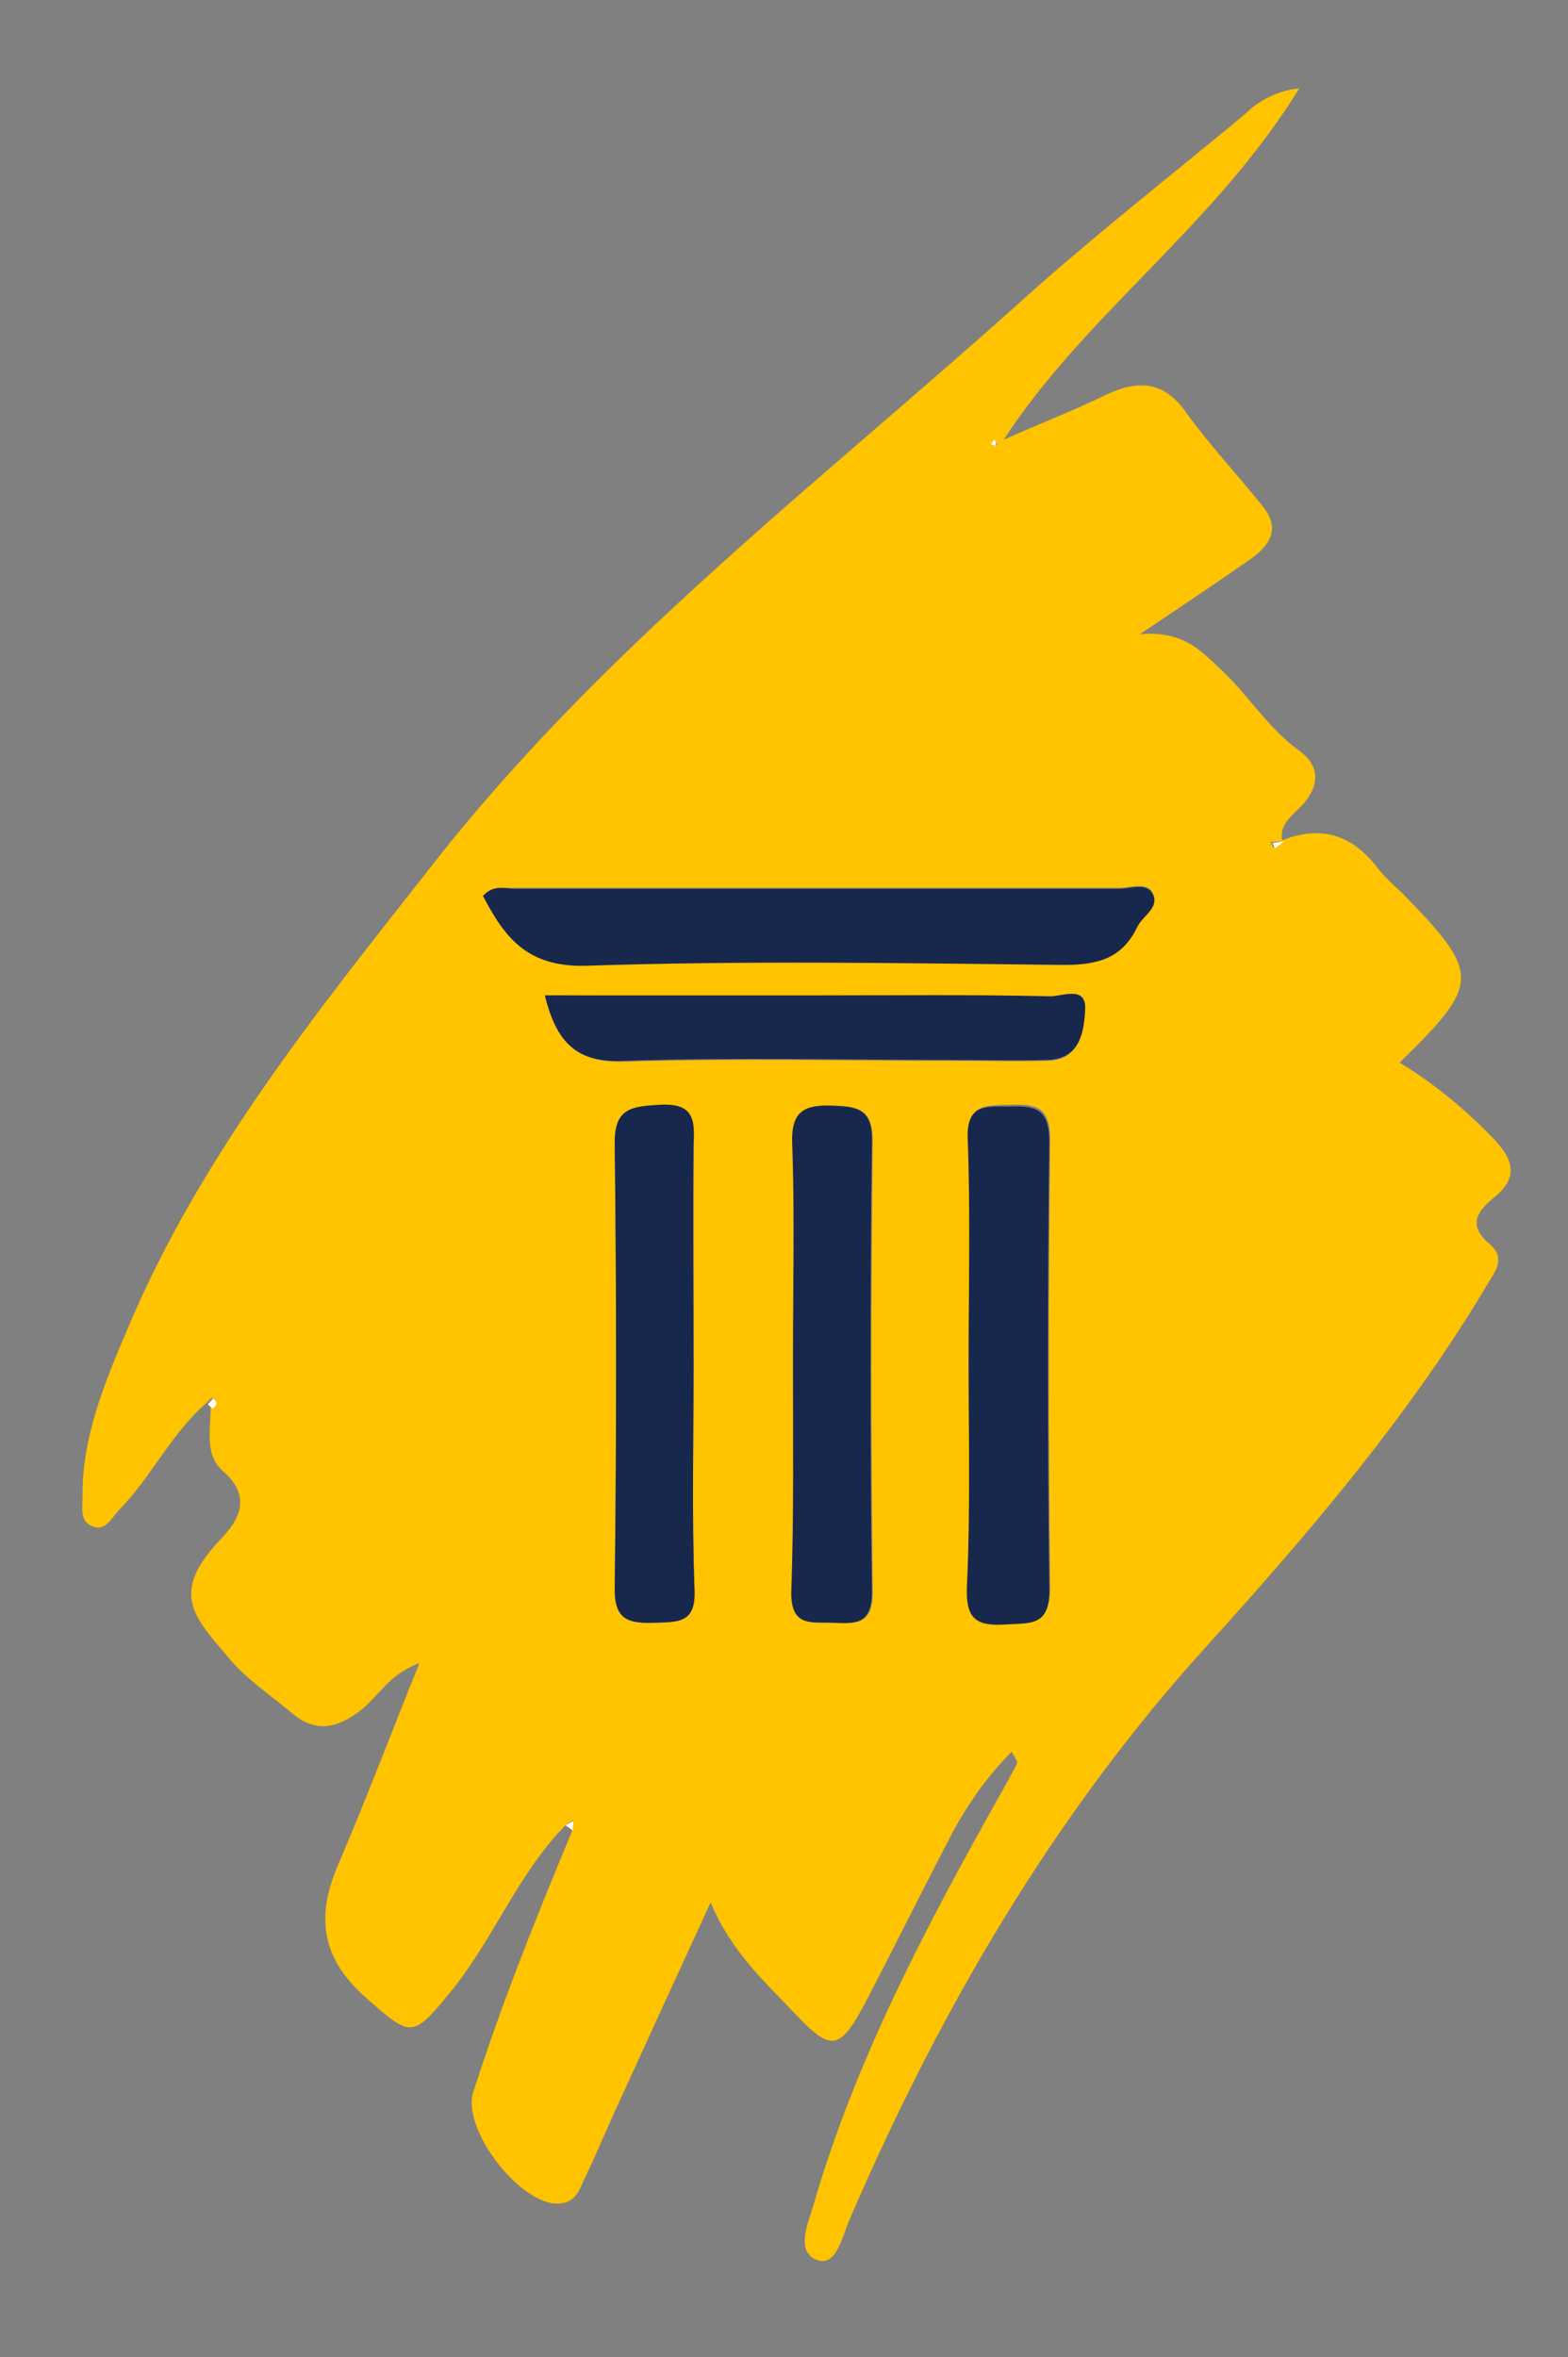 <?xml version="1.0" encoding="utf-8"?>
<!-- Generator: Adobe Illustrator 25.2.1, SVG Export Plug-In . SVG Version: 6.00 Build 0)  -->
<svg version="1.1" id="Layer_1" xmlns="http://www.w3.org/2000/svg" xmlns:xlink="http://www.w3.org/1999/xlink" x="0px" y="0px"
	 viewBox="0 0 175 263" style="enable-background:new 0 0 175 263;" xml:space="preserve">
<rect x="0" y="0" width="175" height="263" fill="#808080" stroke="none"/>
<style type="text/css">
	.st0{fill:#FFC300;}
	.st1{fill:#18284D;}
	.st2{fill:#FDFDFC;}
	.st3{opacity:0;}
	.st4{fill:#18284D;}
</style>
<g>
	<g id="gNeZms" transform="translate(141.509 -72.335)">
		<g id="Group_39">
			<path id="Path_227" class="st0" d="M-78.4,276c-5.4,5.5-8.1,12.9-13,18.8c-4.1,5-4.3,4.8-9.2,0.5c-4.9-4.3-5.7-8.8-3.3-14.6
				c3.1-7.2,5.9-14.6,9.2-22.8c-3.5,1.3-4.6,3.8-6.6,5.3c-2.6,2-5,2.5-7.6,0.3c-2.4-2-5.1-3.8-7.1-6.2c-3.9-4.6-6.6-7.2-0.9-13.2
				c2-2.1,3.6-4.7,0.3-7.6c-2.1-1.8-1.4-4.6-1.4-7.1c0.5-0.3,0.7-0.7,0.1-1.1c0,0-0.4,0.4-0.6,0.6c-3.9,3.4-6.1,8.2-9.7,11.9
				c-0.9,0.9-1.5,2.5-3.1,1.8c-1.3-0.6-1-2-1-3.1c-0.1-6.7,2.4-12.7,4.9-18.6c8.1-19.4,21.2-35.6,34.1-52
				c18.9-24.2,43.2-42.7,65.8-63c8-7.2,16.6-13.9,24.9-20.8c1.6-1.6,3.8-2.7,6.1-2.9c-9.5,15.4-23.7,25-33,39.2
				c3.8-1.7,7.7-3.2,11.4-5c3.6-1.7,6.5-1.6,9,2c2.6,3.6,5.7,6.9,8.5,10.4c2.2,2.7,0.6,4.6-1.6,6.1c-3.6,2.5-7.3,5-12.1,8.2
				c4.6-0.4,6.6,1.6,8.8,3.7c3.2,2.9,5.4,6.7,9,9.3c2.2,1.6,2.4,3.7,0.4,6c-1,1.1-2.7,2.1-2.3,4.1l-1.3,0.1l0.3,0.6l1-0.8
				c4.5-1.8,8-0.5,10.8,3.3c0.8,0.9,1.6,1.7,2.5,2.5c8.9,9.1,8.9,10.1-0.2,19c3.8,2.3,7.3,5.2,10.4,8.4c2.2,2.3,3,4.3,0.2,6.6
				c-1.7,1.4-3.2,3-0.6,5.2c2.1,1.8,0.4,3.4-0.6,5.2c-8.8,14.6-19.8,27.4-31.2,40c-17,18.8-29.6,40.5-39.6,63.7
				c-0.8,1.9-1.5,5.3-3.6,4.5c-2.5-0.9-1-4.2-0.4-6.2c4.7-16.2,12.6-31.1,20.8-45.7c0.6-1.1,1.3-2.3,1.9-3.5
				c0.1-0.2-0.2-0.6-0.6-1.3c-2.7,2.7-4.9,5.8-6.7,9.2c-3.3,6.3-6.5,12.8-9.8,19.1c-2.7,5-3.7,5.1-7.5,1.1
				c-3.4-3.6-7.2-6.9-9.6-12.6c-3.5,7.6-6.7,14.6-9.9,21.6c-1.5,3.2-2.8,6.4-4.3,9.5c-0.5,1.2-1,2.4-2.7,2.5
				c-4.3,0.3-10.9-8.3-9.6-12.4c3.2-10,7.1-19.7,11.1-29.3c0-0.4,0.1-0.8,0.1-1.1L-78.4,276z M-87.6,172.3c2.4,4.6,4.8,7.9,11.3,7.7
				c17.8-0.6,35.6-0.3,53.5-0.1c3.7,0,6.5-0.7,8.2-4.2c0.6-1.3,2.6-2.2,1.7-3.8c-0.7-1.2-2.5-0.5-3.7-0.5c-22.5,0-45,0-67.5,0
				C-85.1,171.5-86.4,171-87.6,172.3L-87.6,172.3z M-33.4,224.4c0,8.3,0.2,16.6-0.1,24.9c-0.1,3.3,0.9,4.4,4.2,4.1
				c2.8-0.2,5,0.3,5-4c-0.2-16.6-0.2-33.2,0-49.9c0-3.7-1.6-4-4.5-3.9c-2.6,0.1-4.8-0.2-4.6,3.7C-33.2,207.8-33.4,216.1-33.4,224.4z
				 M-53,224.2c0,8.6,0.1,17.3-0.1,25.9c-0.1,3.8,2.2,3.2,4.6,3.3c2.5,0.1,4.4,0.3,4.4-3.4c-0.2-16.8-0.2-33.5,0-50.3
				c0-3.7-1.7-3.9-4.5-4c-3-0.1-4.5,0.6-4.4,4.1C-52.9,207.9-53,216.1-53,224.2L-53,224.2z M-64.1,224.7c0-8.1,0-16.3,0-24.4
				c0-2.6,0.2-4.9-3.7-4.7c-3.2,0.2-5.2,0.3-5.1,4.5c0.2,16.4,0.2,32.9,0,49.3c0,3.6,1.5,4.1,4.4,4c2.7-0.1,4.7,0.1,4.5-3.8
				C-64.3,241.4-64.1,233-64.1,224.7L-64.1,224.7z M-80.7,183.4c1.2,4.8,3.1,7.5,8.8,7.4c12.3-0.4,24.6-0.1,36.8-0.1
				c3.5,0,7,0.1,10.5,0c3.7-0.1,4-3.3,4.2-5.7c0.2-2.6-2.5-1.4-3.9-1.4c-8.6-0.1-17.3-0.1-25.9-0.1L-80.7,183.4z M-30.5,122.1
				c0.1-0.1,0.3-0.2,0.3-0.3s-0.2-0.2-0.3-0.3l-0.3,0.5L-30.5,122.1z"/>
			<g id="Group_38">
				<path id="Path_228" class="st1" d="M-87.6,172.3c1.2-1.3,2.4-0.8,3.5-0.8c22.5,0,45,0,67.5,0c1.3,0,3-0.7,3.7,0.5
					c0.9,1.6-1.1,2.5-1.7,3.8c-1.7,3.5-4.4,4.2-8.2,4.2c-17.8-0.2-35.7-0.5-53.5,0.1C-82.7,180.2-85.2,176.9-87.6,172.3z"/>
				<path id="Path_229" class="st1" d="M-33.4,224.4c0-8.3,0.2-16.6-0.1-24.9c-0.2-4,2-3.7,4.6-3.7c2.9-0.1,4.5,0.2,4.5,3.9
					c-0.2,16.6-0.2,33.2,0,49.9c0.1,4.3-2.2,3.8-5,4c-3.3,0.2-4.3-0.8-4.2-4.1C-33.2,241-33.4,232.7-33.4,224.4z"/>
				<path id="Path_230" class="st1" d="M-53,224.2c0-8.1,0.2-16.3-0.1-24.4c-0.1-3.5,1.4-4.2,4.4-4.1c2.8,0.1,4.6,0.3,4.5,4
					c-0.2,16.8-0.2,33.5,0,50.3c0,3.7-2,3.5-4.4,3.4c-2.3-0.1-4.6,0.5-4.6-3.3C-52.9,241.5-53,232.8-53,224.2z"/>
				<path id="Path_231" class="st1" d="M-64.1,224.7c0,8.3-0.2,16.6,0.1,24.9c0.2,3.9-1.8,3.7-4.5,3.8c-3,0.1-4.5-0.4-4.4-4
					c0.2-16.4,0.2-32.9,0-49.3c-0.1-4.2,1.9-4.3,5.1-4.5c4-0.2,3.8,2,3.7,4.7C-64.2,208.5-64.1,216.6-64.1,224.7z"/>
				<path id="Path_232" class="st1" d="M-80.7,183.4h30.5c8.6,0,17.3-0.1,25.9,0.1c1.4,0,4-1.2,3.9,1.4c-0.1,2.4-0.5,5.6-4.2,5.7
					c-3.5,0.1-7,0-10.5,0c-12.3,0-24.6-0.3-36.8,0.1C-77.5,191-79.5,188.2-80.7,183.4z"/>
			</g>
			<path id="Path_233" class="st2" d="M1.8,166.2l-1,0.8l-0.3-0.6L1.8,166.2L1.8,166.2z"/>
			<path id="Path_234" class="st2" d="M-118.3,229c0.2-0.2,0.6-0.7,0.6-0.6c0.5,0.4,0.4,0.8-0.1,1.1
				C-118,229.3-118.2,229.2-118.3,229z"/>
			<path id="Path_235" class="st2" d="M-30.5,122.1l-0.4-0.2l0.3-0.5c0.1,0.1,0.3,0.2,0.3,0.3S-30.4,122-30.5,122.1z"/>
			<path id="Path_236" class="st2" d="M-78.4,276l0.9-0.5c0,0.4-0.1,0.8-0.1,1.1C-77.8,276.4-78.1,276.2-78.4,276z"/>
		</g>
	</g>
	<g id="gNeZms-2" transform="translate(141.509 -72.335)" class="st3">
		<g id="Group_37">
			<path id="Path_217" class="st0" d="M-78.4,276c-5.4,5.5-8.1,12.9-13,18.8c-4.1,5-4.3,4.8-9.2,0.5c-4.9-4.3-5.7-8.8-3.3-14.6
				c3.1-7.2,5.9-14.6,9.2-22.8c-3.5,1.3-4.6,3.8-6.6,5.3c-2.6,2-5,2.5-7.6,0.3c-2.4-2-5.1-3.8-7.1-6.2c-3.9-4.6-6.6-7.2-0.9-13.2
				c2-2.1,3.6-4.7,0.3-7.6c-2.1-1.8-1.4-4.6-1.4-7.1c0.5-0.3,0.7-0.7,0.1-1.1c0,0-0.4,0.4-0.6,0.6c-3.9,3.4-6.1,8.2-9.7,11.9
				c-0.9,0.9-1.5,2.5-3.1,1.8c-1.3-0.6-1-2-1-3.1c-0.1-6.7,2.4-12.7,4.9-18.6c8.1-19.4,21.2-35.6,34.1-52
				c18.9-24.2,43.2-42.7,65.8-63c8-7.2,16.6-13.9,24.9-20.8c1.6-1.6,3.8-2.7,6.1-2.9c-9.5,15.4-23.7,25-33,39.2
				c3.8-1.7,7.7-3.2,11.4-5c3.6-1.7,6.5-1.6,9,2c2.6,3.6,5.7,6.9,8.5,10.4c2.2,2.7,0.6,4.6-1.6,6.1c-3.6,2.5-7.3,5-12.1,8.2
				c4.6-0.4,6.6,1.6,8.8,3.7c3.2,2.9,5.4,6.7,9,9.3c2.2,1.6,2.4,3.7,0.4,6c-1,1.1-2.7,2.1-2.3,4.1l-1.3,0.1l0.3,0.6l1-0.8
				c4.5-1.8,8-0.5,10.8,3.3c0.8,0.9,1.6,1.7,2.5,2.5c8.9,9.1,8.9,10.1-0.2,19c3.8,2.3,7.3,5.2,10.4,8.4c2.2,2.3,3,4.3,0.2,6.6
				c-1.7,1.4-3.2,3-0.6,5.2c2.1,1.8,0.4,3.4-0.6,5.2c-8.8,14.6-19.8,27.4-31.2,40c-17,18.8-29.6,40.5-39.6,63.7
				c-0.8,1.9-1.5,5.3-3.6,4.5c-2.5-0.9-1-4.2-0.4-6.2c4.7-16.2,12.6-31.1,20.8-45.7c0.6-1.1,1.3-2.3,1.9-3.5
				c0.1-0.2-0.2-0.6-0.6-1.3c-2.7,2.7-4.9,5.8-6.7,9.2c-3.3,6.3-6.5,12.8-9.8,19.1c-2.7,5-3.7,5.1-7.5,1.1
				c-3.4-3.6-7.2-6.9-9.6-12.6c-3.5,7.6-6.7,14.6-9.9,21.6c-1.5,3.2-2.8,6.4-4.3,9.5c-0.5,1.2-1,2.4-2.7,2.5
				c-4.3,0.3-10.9-8.3-9.6-12.4c3.2-10,7.1-19.7,11.1-29.3c0-0.4,0.1-0.8,0.1-1.1L-78.4,276z M-87.6,172.3c2.4,4.6,4.8,7.9,11.3,7.7
				c17.8-0.6,35.6-0.3,53.5-0.1c3.7,0,6.5-0.7,8.2-4.2c0.6-1.3,2.6-2.2,1.7-3.8c-0.7-1.2-2.5-0.5-3.7-0.5c-22.5,0-45,0-67.5,0
				C-85.1,171.5-86.4,171-87.6,172.3L-87.6,172.3z M-33.4,224.4c0,8.3,0.2,16.6-0.1,24.9c-0.1,3.3,0.9,4.4,4.2,4.1
				c2.8-0.2,5,0.3,5-4c-0.2-16.6-0.2-33.2,0-49.9c0-3.7-1.6-4-4.5-3.9c-2.6,0.1-4.8-0.2-4.6,3.7C-33.2,207.8-33.4,216.1-33.4,224.4z
				 M-53,224.2c0,8.6,0.1,17.3-0.1,25.9c-0.1,3.8,2.2,3.2,4.6,3.3c2.5,0.1,4.4,0.3,4.4-3.4c-0.2-16.8-0.2-33.5,0-50.3
				c0-3.7-1.7-3.9-4.5-4c-3-0.1-4.5,0.6-4.4,4.1C-52.9,207.9-53,216.1-53,224.2L-53,224.2z M-64.1,224.7c0-8.1,0-16.3,0-24.4
				c0-2.6,0.2-4.9-3.7-4.7c-3.2,0.2-5.2,0.3-5.1,4.5c0.2,16.4,0.2,32.9,0,49.3c0,3.6,1.5,4.1,4.4,4c2.7-0.1,4.7,0.1,4.5-3.8
				C-64.3,241.4-64.1,233-64.1,224.7L-64.1,224.7z M-80.7,183.4c1.2,4.8,3.1,7.5,8.8,7.4c12.3-0.4,24.6-0.1,36.8-0.1
				c3.5,0,7,0.1,10.5,0c3.7-0.1,4-3.3,4.2-5.7c0.2-2.6-2.5-1.4-3.9-1.4c-8.6-0.1-17.3-0.1-25.9-0.1L-80.7,183.4z M-30.5,122.1
				c0.1-0.1,0.3-0.2,0.3-0.3s-0.2-0.2-0.3-0.3l-0.3,0.5L-30.5,122.1z"/>
			<path id="Path_218" class="st4" d="M-87.6,172.3c1.2-1.3,2.4-0.8,3.5-0.8c22.5,0,45,0,67.5,0c1.3,0,3-0.7,3.7,0.5
				c0.9,1.6-1.1,2.5-1.7,3.8c-1.7,3.5-4.4,4.2-8.2,4.2c-17.8-0.2-35.7-0.5-53.5,0.1C-82.7,180.2-85.2,176.9-87.6,172.3z"/>
			<path id="Path_219" class="st4" d="M-33.4,224.4c0-8.3,0.2-16.6-0.1-24.9c-0.2-4,2-3.7,4.6-3.7c2.9-0.1,4.5,0.2,4.5,3.9
				c-0.2,16.6-0.2,33.2,0,49.9c0.1,4.3-2.2,3.8-5,4c-3.3,0.2-4.3-0.8-4.2-4.1C-33.2,241-33.4,232.7-33.4,224.4z"/>
			<path id="Path_220" class="st4" d="M-53,224.2c0-8.1,0.2-16.3-0.1-24.4c-0.1-3.5,1.4-4.2,4.4-4.1c2.8,0.1,4.6,0.3,4.5,4
				c-0.2,16.8-0.2,33.5,0,50.3c0,3.7-2,3.5-4.4,3.4c-2.3-0.1-4.6,0.5-4.6-3.3C-52.9,241.5-53,232.8-53,224.2z"/>
			<path id="Path_221" class="st4" d="M-64.1,224.7c0,8.3-0.2,16.6,0.1,24.9c0.2,3.9-1.8,3.7-4.5,3.8c-3,0.1-4.5-0.4-4.4-4
				c0.2-16.4,0.2-32.9,0-49.3c-0.1-4.2,1.9-4.3,5.1-4.5c4-0.2,3.8,2,3.7,4.7C-64.2,208.5-64.1,216.6-64.1,224.7z"/>
			<path id="Path_222" class="st4" d="M-80.7,183.4h30.5c8.6,0,17.3-0.1,25.9,0.1c1.4,0,4-1.2,3.9,1.4c-0.1,2.4-0.5,5.6-4.2,5.7
				c-3.5,0.1-7,0-10.5,0c-12.3,0-24.6-0.3-36.8,0.1C-77.5,191-79.5,188.2-80.7,183.4z"/>
			<path id="Path_223" class="st2" d="M1.8,166.2l-1,0.8l-0.3-0.6L1.8,166.2L1.8,166.2z"/>
			<path id="Path_224" class="st2" d="M-118.3,229c0.2-0.2,0.6-0.7,0.6-0.6c0.5,0.4,0.4,0.8-0.1,1.1
				C-118,229.3-118.2,229.2-118.3,229z"/>
			<path id="Path_225" class="st2" d="M-30.5,122.1l-0.4-0.2l0.3-0.5c0.1,0.1,0.3,0.2,0.3,0.3S-30.4,122-30.5,122.1z"/>
			<path id="Path_226" class="st2" d="M-78.4,276l0.9-0.5c0,0.4-0.1,0.8-0.1,1.1C-77.8,276.4-78.1,276.2-78.4,276z"/>
		</g>
	</g>
</g>
</svg>
